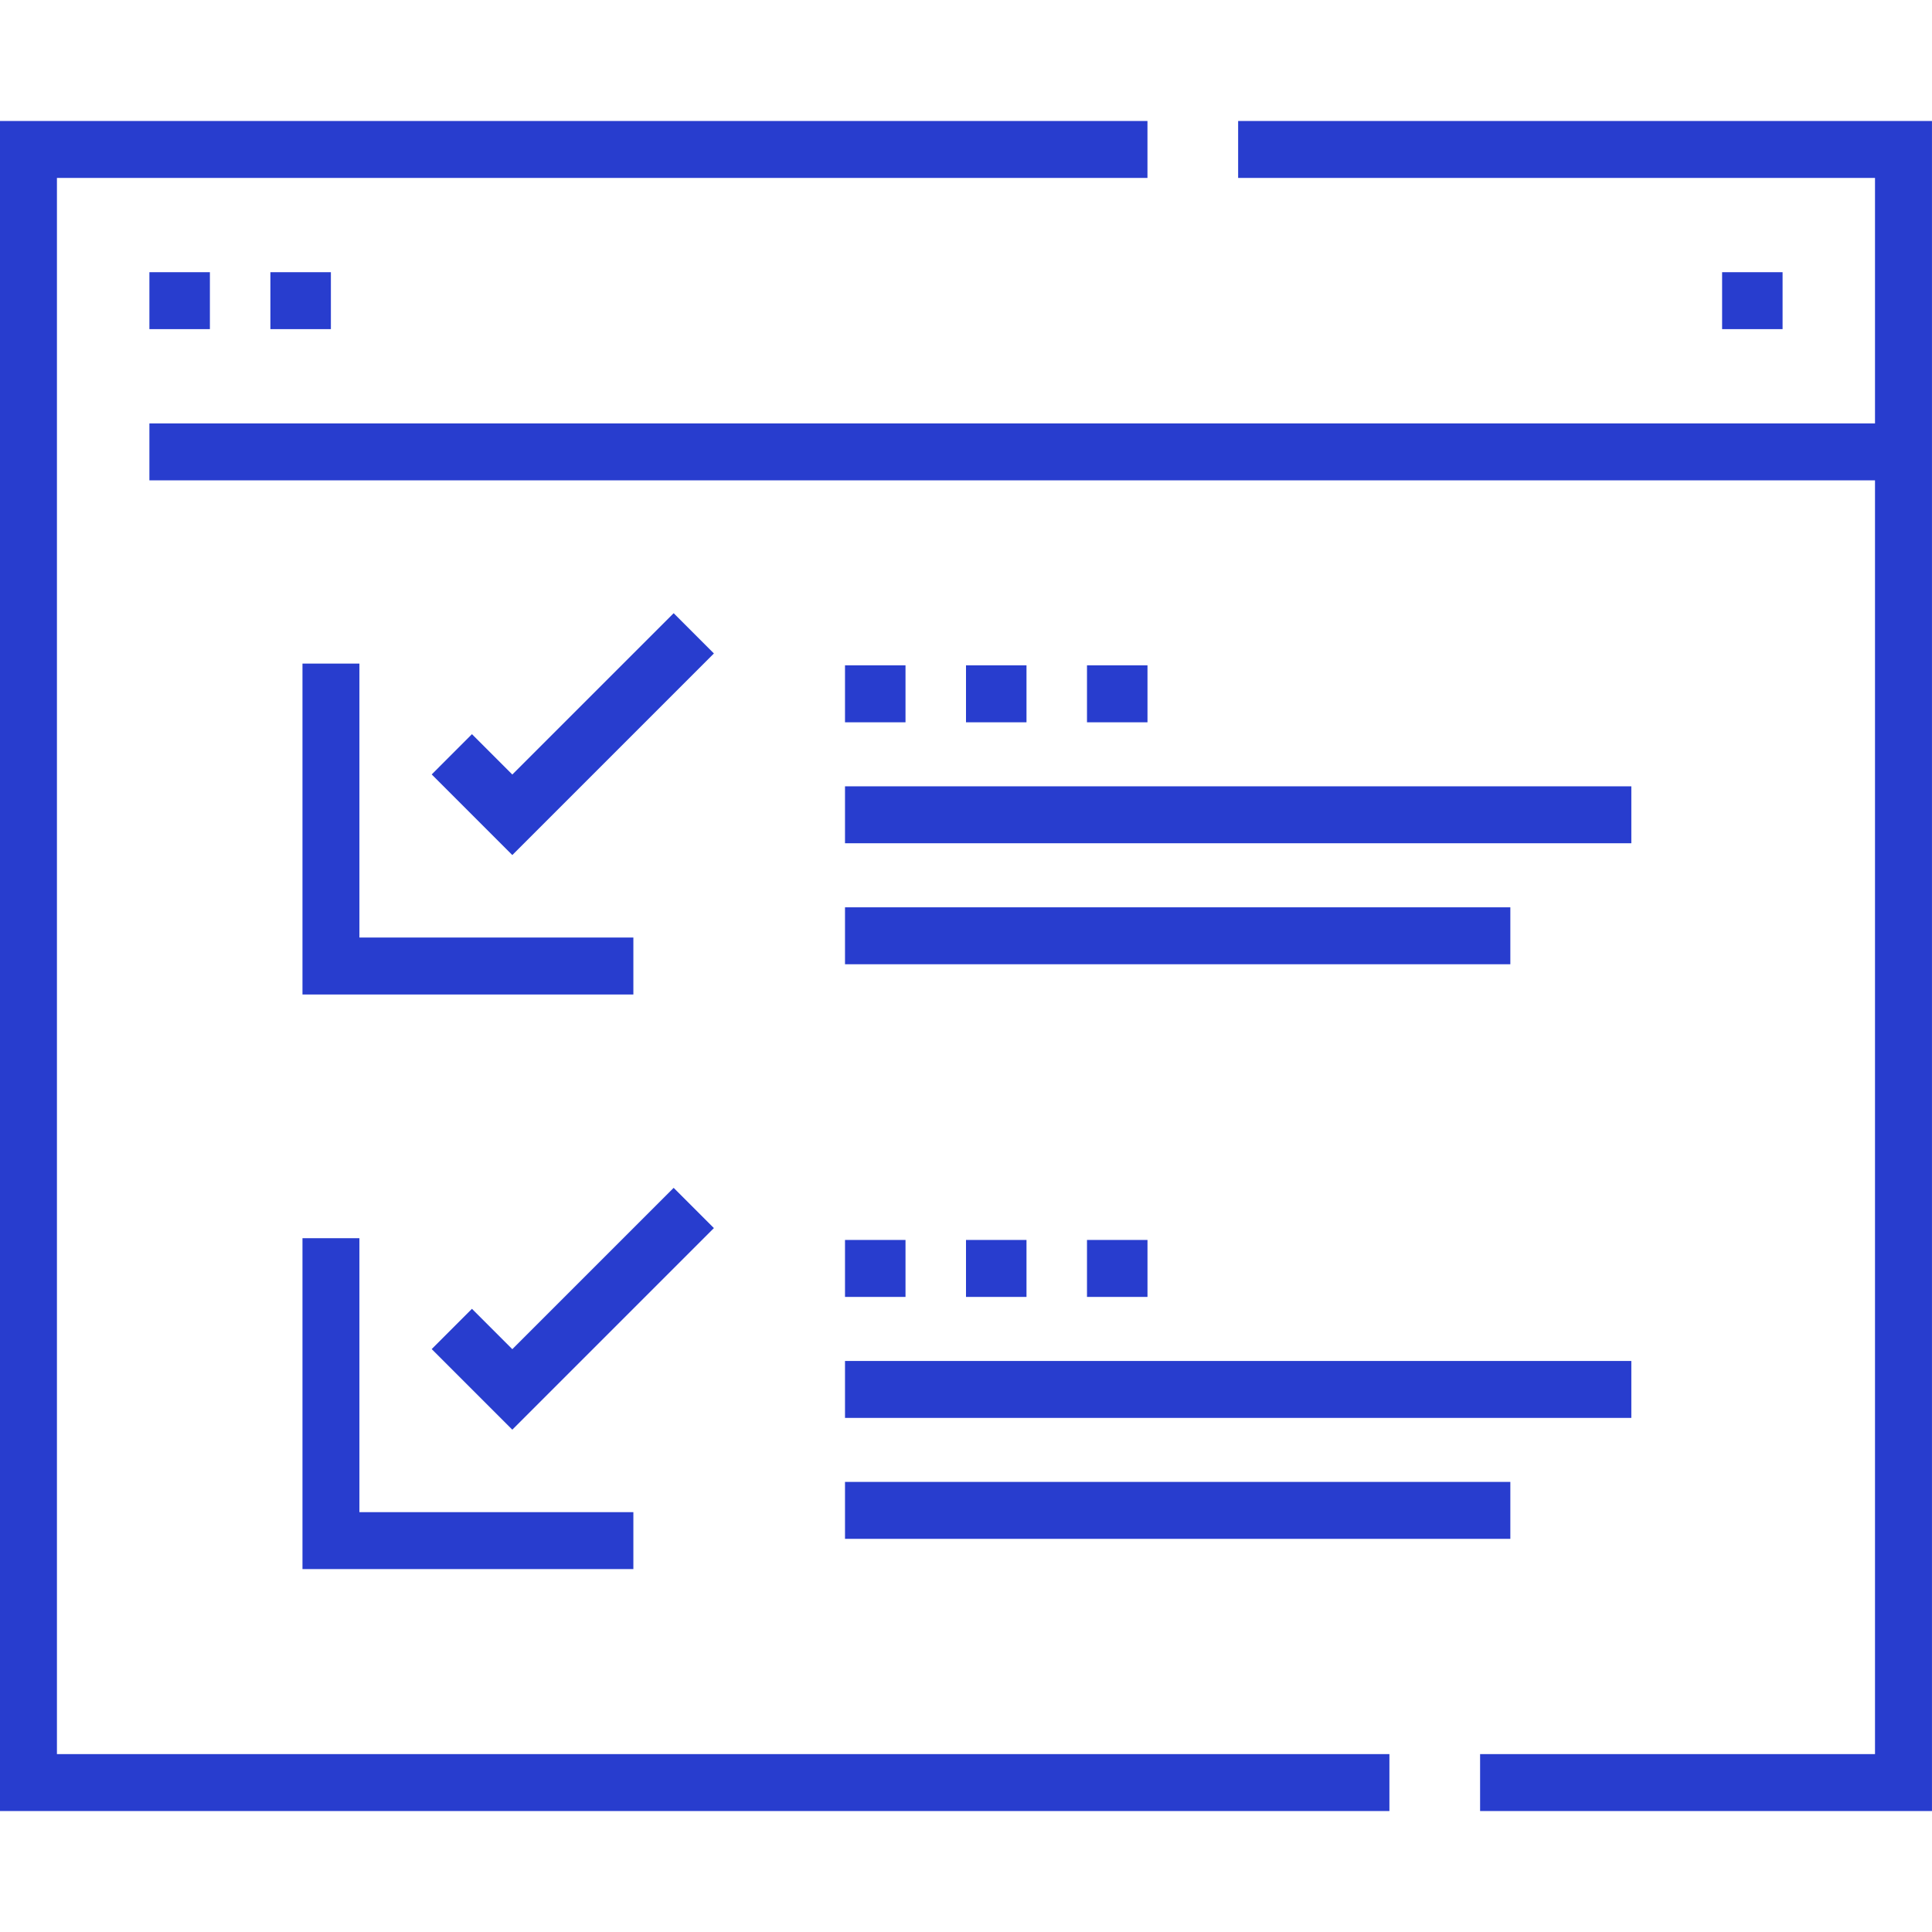 <svg width="64" height="64" viewBox="0 0 64 64" fill="none" xmlns="http://www.w3.org/2000/svg">
<path d="M1.886 5.894H38.011V4.008H0V59.993H46.026V58.107H1.886V5.894Z" fill="#283DCE"/>
<path d="M41.015 4.008V5.894H62.112V14.026H4.949V15.912H62.112V58.107H49.03V59.993H63.999V4.008H41.015Z" fill="#283DCE"/>
<path d="M6.953 9.017H4.949V10.903H6.953V9.017Z" fill="#283DCE"/>
<path d="M10.961 9.017H8.957V10.903H10.961V9.017Z" fill="#283DCE"/>
<path d="M59.05 9.017H57.047V10.903H59.05V9.017Z" fill="#283DCE"/>
<path d="M10.02 21.982V32.944H20.981V31.057H11.906V21.982H10.02Z" fill="#283DCE"/>
<path d="M10.02 51.978H20.981V50.092H11.906V41.017H10.02V51.978Z" fill="#283DCE"/>
<path d="M22.316 20.313L16.971 25.657L15.634 24.32L14.301 25.654L16.971 28.325L23.649 21.647L22.316 20.313Z" fill="#283DCE"/>
<path d="M15.634 43.356L14.301 44.69L16.971 47.36L23.649 40.682L22.316 39.349L16.971 44.693L15.634 43.356Z" fill="#283DCE"/>
<path d="M29.996 22.04H27.992V23.927H29.996V22.04Z" fill="#283DCE"/>
<path d="M34.004 22.04H32V23.927H34.004V22.04Z" fill="#283DCE"/>
<path d="M38.012 22.04H36.008V23.927H38.012V22.04Z" fill="#283DCE"/>
<path d="M29.996 41.075H27.992V42.962H29.996V41.075Z" fill="#283DCE"/>
<path d="M34.004 41.075H32V42.962H34.004V41.075Z" fill="#283DCE"/>
<path d="M38.012 41.075H36.008V42.962H38.012V41.075Z" fill="#283DCE"/>
<path d="M54.04 26.048H27.992V27.934H54.04V26.048Z" fill="#283DCE"/>
<path d="M50.032 30.056H27.992V31.942H50.032V30.056Z" fill="#283DCE"/>
<path d="M54.04 45.084H27.992V46.97H54.04V45.084Z" fill="#283DCE"/>
<path d="M50.032 49.09H27.992V50.976H50.032V49.09Z" fill="#283DCE"/>
</svg>
